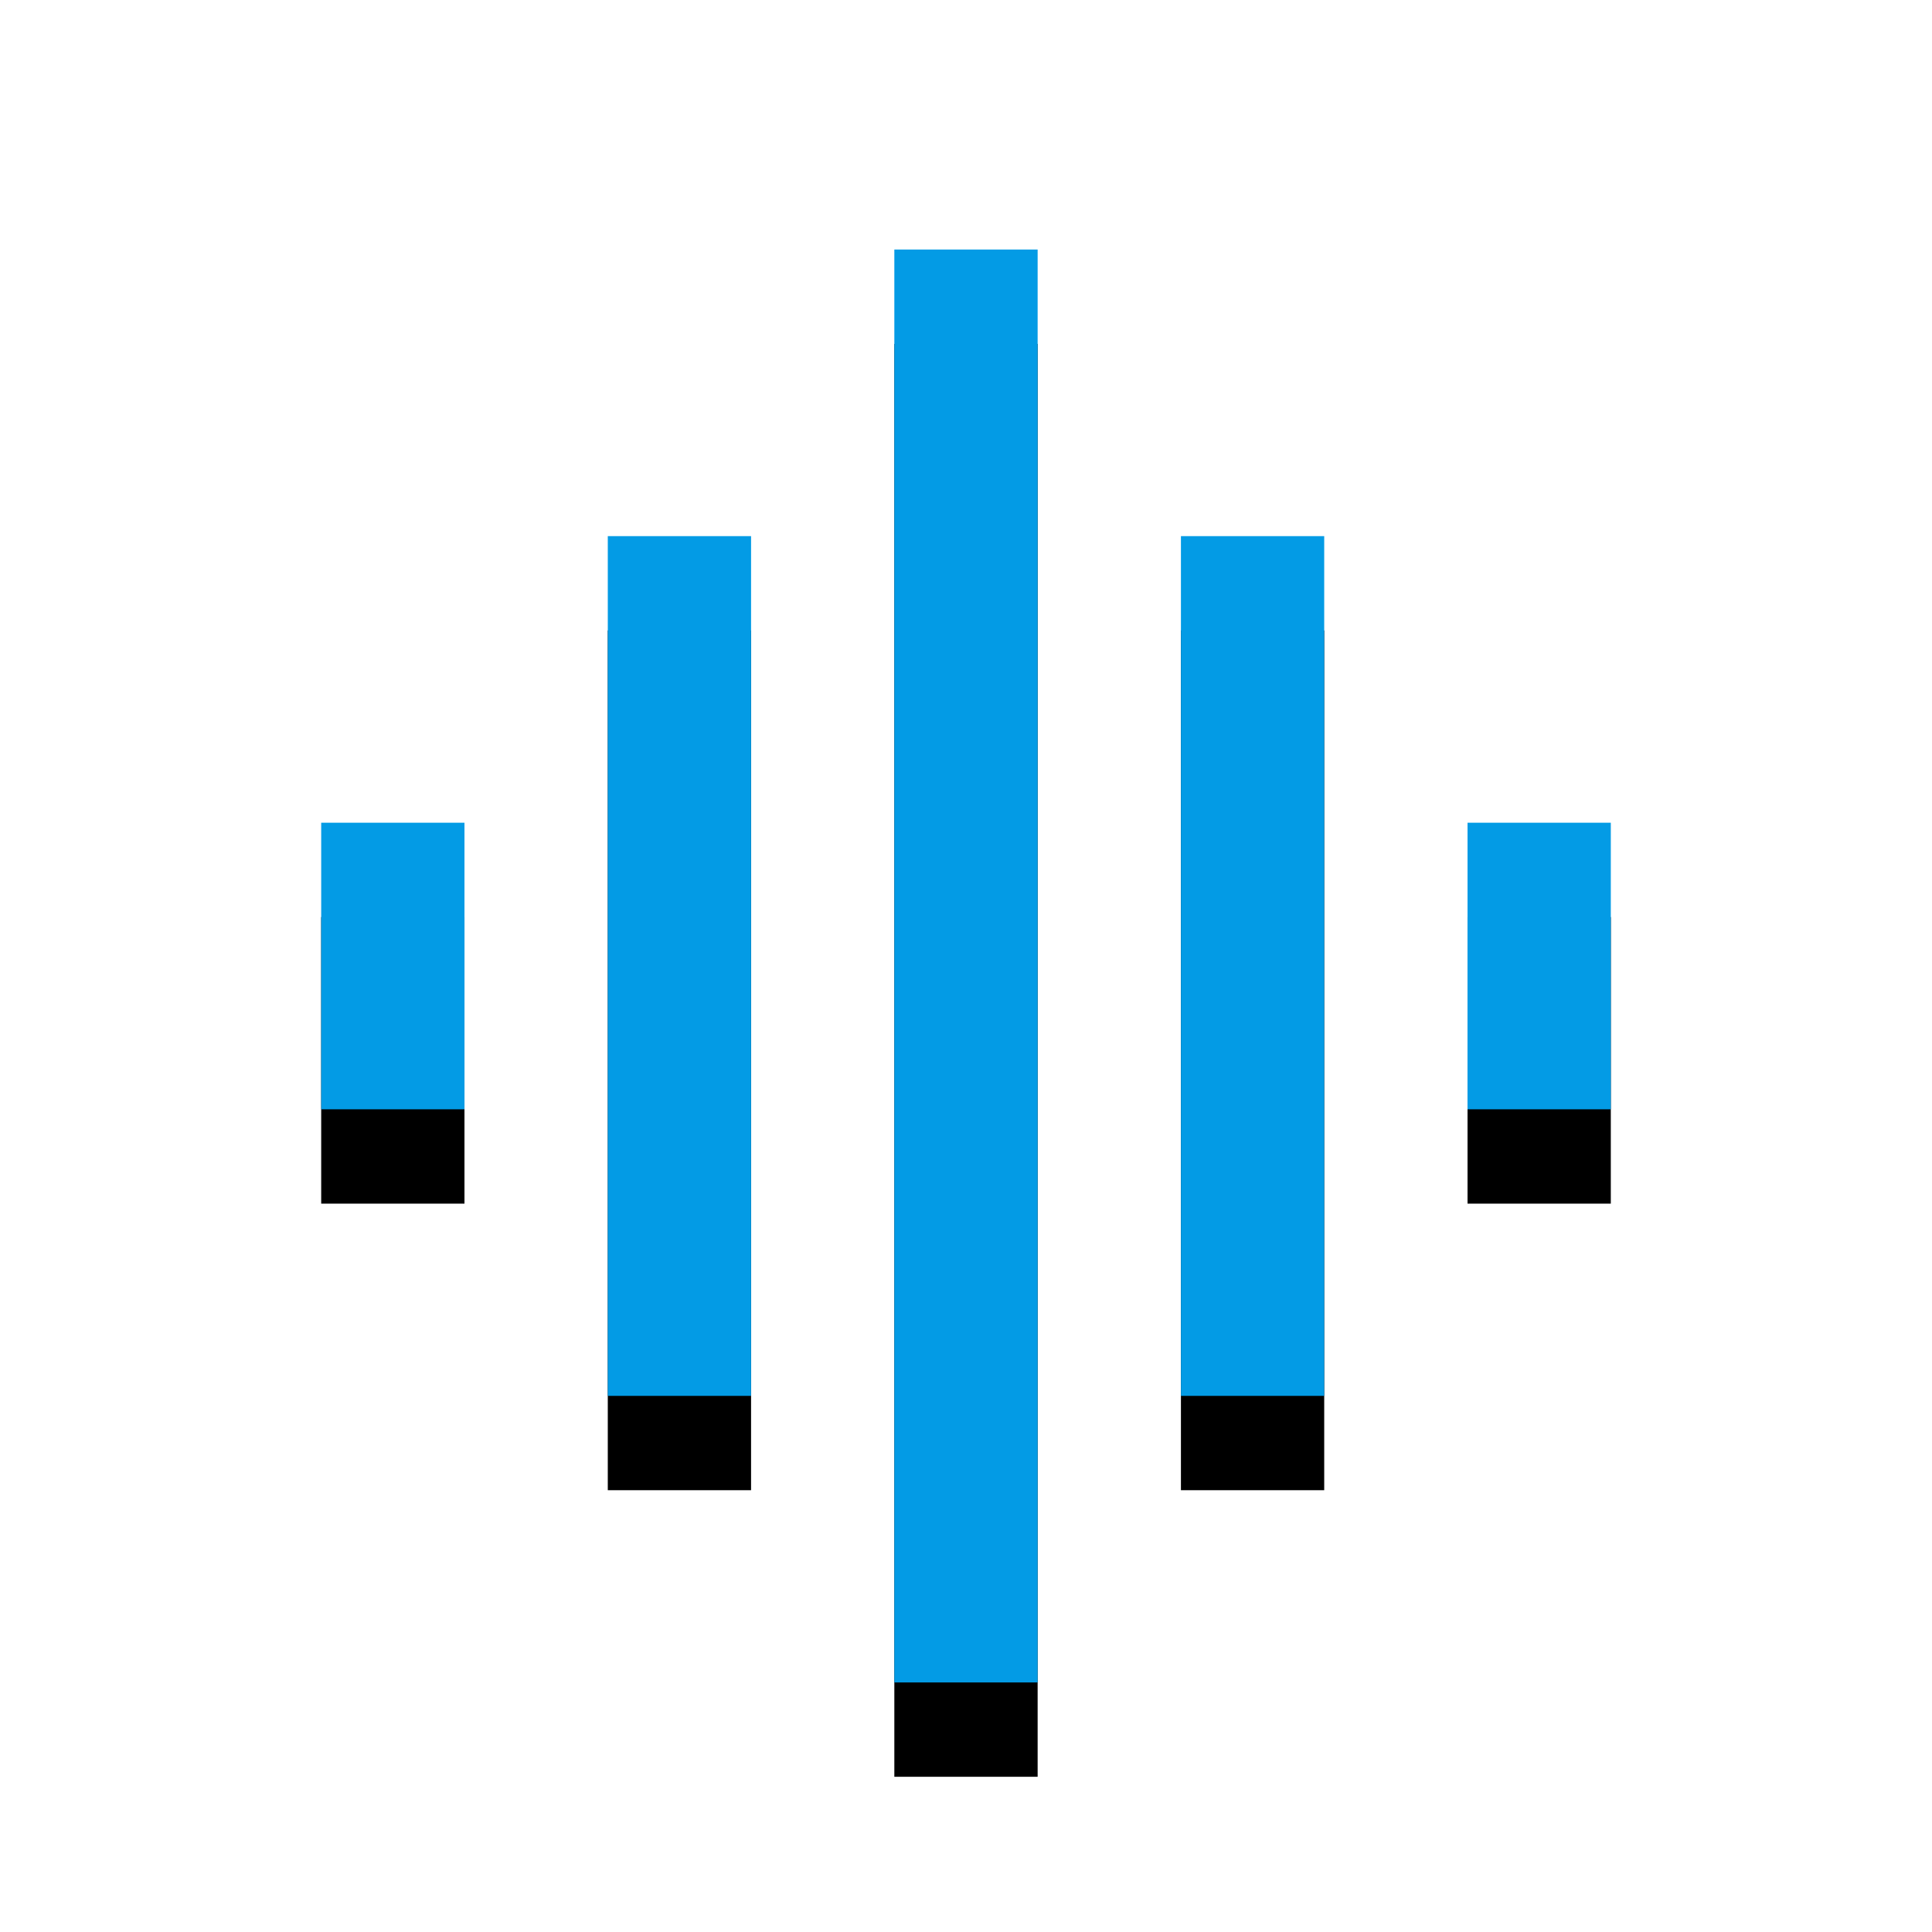 <svg version="1.1" xmlns="http://www.w3.org/2000/svg" xmlns:xlink="http://www.w3.org/1999/xlink" viewBox="0,0,1024,1024">
	<!-- Color names: teamapps-color-1 -->
	<desc>graphic_eq icon - Licensed under Apache License v2.0 (http://www.apache.org/licenses/LICENSE-2.0) - Created with Iconfu.com - Derivative work of Material icons (Copyright Google Inc.)</desc>
	<defs>
		<clipPath id="clip-qsiPVrSA">
			<path d="M77.24,89.26h869.52v934.74h-869.52z"/>
		</clipPath>
		<filter id="filter-YLVMJJAc" x="-14%" y="-6%" width="153%" height="143%" color-interpolation-filters="sRGB">
			<feColorMatrix values="1 0 0 0 0 0 1 0 0 0 0 0 1 0 0 0 0 0 0.2 0" in="SourceGraphic"/>
			<feOffset dy="20"/>
			<feGaussianBlur stdDeviation="11" result="blur0"/>
			<feColorMatrix values="1 0 0 0 0 0 1 0 0 0 0 0 1 0 0 0 0 0 0.3 0" in="SourceGraphic"/>
			<feOffset dy="30"/>
			<feGaussianBlur stdDeviation="20" result="blur1"/>
			<feMerge>
				<feMergeNode in="blur0"/>
				<feMergeNode in="blur1"/>
			</feMerge>
		</filter>
	</defs>
	<g fill="none" fill-rule="nonzero" style="mix-blend-mode: normal">
		<g clip-path="url(#clip-qsiPVrSA)">
			<path d="M474.02,132.26h75.95v759.47h-75.95zM322.14,284.16h75.94v455.68h-75.94zM625.92,284.16h75.94v455.68h-75.94zM853.76,436.06v151.89h-75.94v-151.89zM170.24,436.06h75.94v151.89h-75.94z" fill="#000000" filter="url(#filter-YLVMJJAc)"/>
		</g>
		<g>
			<g color="#039be5" class="teamapps-color-1">
				<path d="M474.02,132.26h75.95v759.47h-75.95zM322.14,284.16h75.94v455.68h-75.94zM625.92,284.16h75.94v455.68h-75.94zM853.76,436.06v151.89h-75.94v-151.89zM170.24,436.06h75.94v151.89h-75.94z" fill="currentColor"/>
			</g>
		</g>
	</g>
</svg>